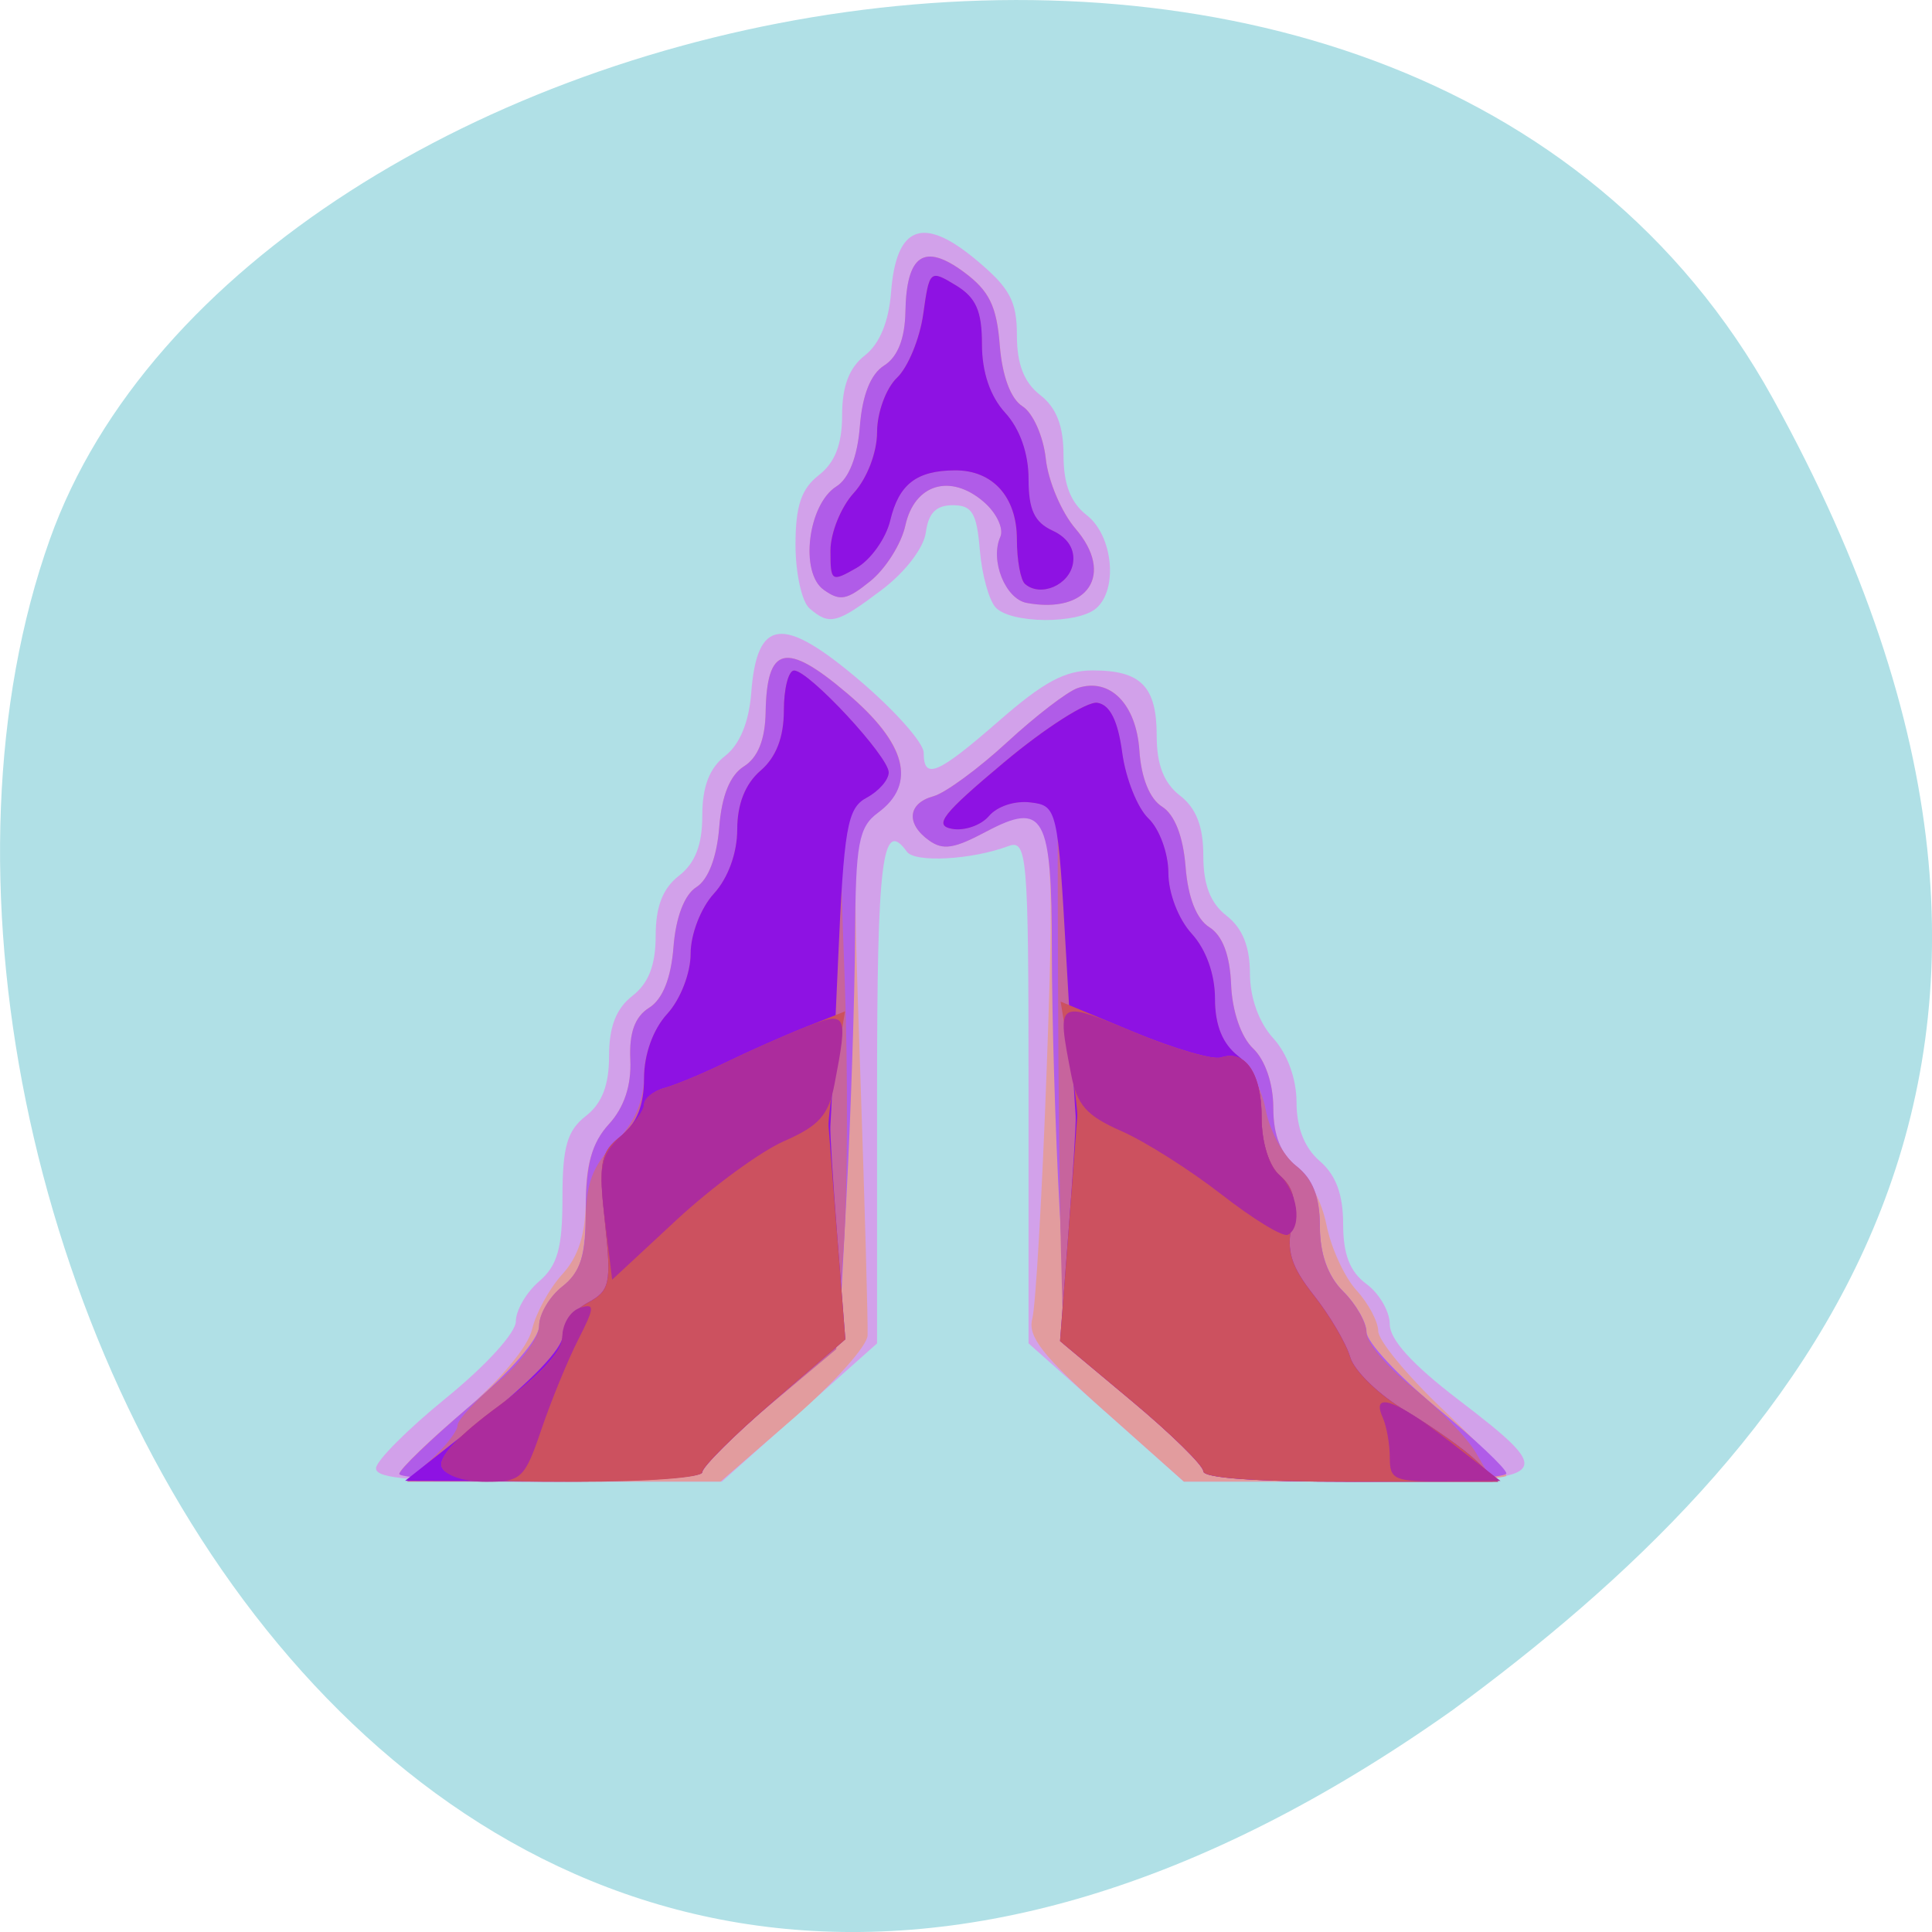 <svg xmlns="http://www.w3.org/2000/svg" viewBox="0 0 256 256"><path d="m -1067.28 1935.73 c 48.956 88.52 202.34 54.16 228.29 -18.719 30.922 -86.82 -49.563 -251.7 -185.88 -155.11 -45.916 33.728 -91.37 85.31 -42.41 173.83 z" transform="matrix(-1 0 0 -1 -832.39 1988.49)" fill="#b0e0e6" color="#000"/><g transform="matrix(1.544 0 0 1.327 -91.93 -60.61)"><path d="m 91.81 192.29 c 0 -0.733 2.7 -3.885 6 -7.01 3.432 -3.245 6 -6.527 6 -7.667 0 -1.097 0.9 -2.895 2 -3.995 1.58 -1.58 2 -3.333 2 -8.345 0 -5.075 0.4 -6.707 2 -8.155 1.394 -1.261 2 -3.08 2 -6 0 -2.92 0.606 -4.739 2 -6 1.394 -1.261 2 -3.08 2 -6 0 -2.92 0.606 -4.739 2 -6 1.394 -1.261 2 -3.08 2 -6 0 -2.884 0.608 -4.74 1.95 -5.954 1.263 -1.143 2.055 -3.362 2.25 -6.303 0.495 -7.48 2.683 -7.778 9.282 -1.261 3.035 2.997 5.518 6.252 5.518 7.234 0 2.767 1.184 2.182 6.5 -3.216 3.799 -3.857 5.631 -5 8.01 -5 4.147 0 5.488 1.599 5.488 6.545 0 2.875 0.613 4.7 2 5.955 1.394 1.261 2 3.08 2 6 0 2.92 0.606 4.739 2 6 1.355 1.226 2 3.08 2 5.747 0 2.423 0.769 4.915 2 6.48 1.216 1.547 2 4.057 2 6.408 0 2.532 0.69 4.555 2 5.865 1.377 1.377 2 3.333 2 6.278 0 3.04 0.579 4.773 2 5.99 1.1 0.942 2 2.746 2 4.01 0 1.539 1.924 4.01 5.833 7.492 8.867 7.898 8.511 8.231 -8.836 8.231 h -14.669 l -6.664 -6.903 l -6.664 -6.903 v -25.2 c 0 -23.627 -0.11 -25.16 -1.75 -24.445 -3.141 1.363 -7.999 1.671 -8.691 0.55 -2.114 -3.42 -2.559 0.754 -2.559 24 v 25.1 l -6.664 6.903 l -6.664 6.903 h -14.836 c -11.692 0 -14.836 -0.282 -14.836 -1.333 z m 37.2 -85.87 c -0.66 -0.66 -1.2 -3.515 -1.2 -6.345 0 -3.875 0.494 -5.592 2 -6.955 1.394 -1.261 2 -3.08 2 -6 0 -2.884 0.608 -4.74 1.95 -5.954 1.263 -1.143 2.055 -3.362 2.25 -6.303 0.44 -6.651 2.724 -7.679 7.27 -3.272 2.923 2.834 3.53 4.135 3.53 7.571 0 2.879 0.612 4.703 2 5.959 1.394 1.261 2 3.08 2 6 0 2.92 0.606 4.739 2 6 2.24 2.027 2.702 7.398 0.8 9.3 -1.585 1.585 -7.274 1.538 -8.609 -0.07 -0.58 -0.698 -1.197 -3.286 -1.372 -5.75 -0.264 -3.707 -0.664 -4.48 -2.319 -4.48 -1.429 0 -2.089 0.771 -2.312 2.701 -0.181 1.564 -1.773 3.984 -3.785 5.75 -3.867 3.395 -4.476 3.577 -6.204 1.849 z" fill="#d2a1ea"/><path d="m 93.81 192.84 c 0 -0.431 2.429 -3.183 5.398 -6.115 3.195 -3.156 5.64 -6.541 5.991 -8.297 0.326 -1.631 1.497 -4.115 2.602 -5.52 1.398 -1.777 2.01 -4.061 2.01 -7.511 0 -3.433 0.611 -5.734 1.988 -7.485 1.305 -1.659 1.936 -3.867 1.835 -6.427 -0.106 -2.704 0.389 -4.296 1.615 -5.193 1.159 -0.848 1.879 -2.936 2.09 -6.07 0.2 -2.972 0.941 -5.225 1.962 -5.972 1.022 -0.747 1.762 -3 1.962 -5.972 0.213 -3.164 0.928 -5.216 2.121 -6.088 1.199 -0.876 1.82 -2.676 1.862 -5.393 0.104 -6.659 1.721 -7.101 6.986 -1.91 5.193 5.119 6.01 9.06 2.504 12.06 -2.029 1.737 -2.058 2.286 -1.364 25.972 0.39 13.309 0.67 25.06 0.622 26.12 -0.048 1.058 -2.909 4.77 -6.357 8.25 l -6.27 6.326 h -13.779 c -7.578 0 -13.779 -0.353 -13.779 -0.784 z m 60.56 -6.228 c -5.319 -5.51 -6.656 -7.491 -6.24 -9.25 0.291 -1.231 0.848 -12.471 1.237 -24.977 0.814 -26.14 0.572 -27.24 -5.209 -23.666 -2.736 1.691 -3.691 1.864 -4.874 0.881 -2.02 -1.673 -1.847 -3.723 0.365 -4.425 1.01 -0.321 3.854 -2.747 6.32 -5.391 2.466 -2.645 5.196 -5.082 6.07 -5.416 2.768 -1.062 5.02 1.61 5.287 6.263 0.153 2.705 0.884 4.808 1.942 5.581 1.083 0.792 1.814 2.969 2.02 6.01 0.207 3.07 0.935 5.221 2.039 6.03 1.129 0.825 1.769 2.788 1.868 5.723 0.089 2.657 0.854 5.245 1.886 6.385 1.041 1.15 1.736 3.525 1.736 5.934 0 2.696 0.634 4.59 1.927 5.76 1.06 0.959 2.242 3.616 2.628 5.905 0.385 2.289 1.543 5.234 2.573 6.546 1.03 1.312 1.872 3.147 1.872 4.08 0 0.932 2.475 4.43 5.5 7.772 3.03 3.343 5.5 6.344 5.5 6.67 0 0.326 -6.226 0.593 -13.836 0.593 h -13.836 l -6.769 -7.01 z m -6.714 -80.74 c -1.835 -0.396 -3.162 -4.255 -2.266 -6.59 0.317 -0.826 -0.325 -2.404 -1.427 -3.505 -2.862 -2.862 -5.944 -1.773 -6.722 2.374 -0.341 1.818 -1.689 4.309 -2.995 5.537 -2.04 1.917 -2.606 2.04 -4.01 0.876 -2.076 -1.723 -1.354 -8.539 1.093 -10.328 1.073 -0.785 1.806 -2.974 2.01 -6.01 0.21 -3.121 0.931 -5.218 2.083 -6.06 1.159 -0.848 1.783 -2.682 1.825 -5.365 0.089 -5.71 1.607 -6.904 5.03 -3.957 2.161 1.859 2.805 3.387 3.067 7.282 0.208 3.086 0.939 5.373 1.956 6.117 0.893 0.653 1.79 3.01 1.994 5.228 0.203 2.222 1.349 5.365 2.546 6.983 3.364 4.55 1.101 8.558 -4.187 7.418 z" fill="#e29c9e"/><path d="m 93.81 192.85 c 0 -0.43 2.7 -3.453 6 -6.719 3.591 -3.553 6 -6.791 6 -8.06 0 -1.169 0.9 -2.941 2 -3.936 1.572 -1.423 2 -3.08 2 -7.747 0 -4.411 0.511 -6.587 1.988 -8.465 1.305 -1.659 1.936 -3.867 1.835 -6.427 -0.106 -2.704 0.389 -4.296 1.615 -5.193 1.159 -0.848 1.879 -2.936 2.09 -6.07 0.2 -2.972 0.941 -5.225 1.962 -5.972 1.022 -0.747 1.762 -3 1.962 -5.972 0.213 -3.164 0.928 -5.216 2.121 -6.088 1.199 -0.876 1.82 -2.676 1.862 -5.393 0.104 -6.659 1.721 -7.101 6.986 -1.91 5.103 5.03 6 9.07 2.66 11.93 -1.663 1.424 -1.924 3.076 -1.971 12.472 -0.03 5.957 -0.359 17.549 -0.731 25.76 l -0.678 14.929 l -5.852 5.87 c -3.218 3.228 -5.852 6.298 -5.852 6.821 0 0.552 -5.45 0.951 -13 0.951 -7.15 0 -13 -0.352 -13 -0.781 z m 69 -0.262 c 0 -0.574 -2.63 -3.611 -5.845 -6.75 l -5.845 -5.707 l -0.655 -13.908 c -0.36 -7.649 -0.655 -19.15 -0.655 -25.55 0 -13.65 -0.661 -15.03 -5.702 -11.917 -2.696 1.666 -3.643 1.833 -4.826 0.852 -2.02 -1.673 -1.847 -3.723 0.365 -4.425 1.01 -0.321 3.854 -2.747 6.32 -5.391 2.466 -2.645 5.196 -5.082 6.07 -5.416 2.768 -1.062 5.02 1.61 5.287 6.263 0.153 2.705 0.884 4.808 1.942 5.581 1.083 0.792 1.814 2.969 2.02 6.01 0.207 3.07 0.935 5.221 2.039 6.03 1.129 0.825 1.769 2.788 1.868 5.723 0.089 2.657 0.854 5.245 1.886 6.385 1.041 1.15 1.736 3.525 1.736 5.934 0 2.746 0.632 4.589 2 5.826 1.394 1.262 2 3.08 2 6 0 2.757 0.685 4.982 2 6.498 1.1 1.268 2 3.096 2 4.062 0 0.966 2.7 4.35 6 7.519 3.3 3.17 6 6.136 6 6.591 0 0.455 -5.85 0.828 -13 0.828 -8.359 0 -13 -0.372 -13 -1.043 z m -15.16 -86.71 c -1.835 -0.396 -3.162 -4.255 -2.266 -6.59 0.317 -0.826 -0.325 -2.404 -1.427 -3.505 -2.862 -2.862 -5.944 -1.773 -6.722 2.374 -0.341 1.818 -1.689 4.309 -2.995 5.537 -2.04 1.917 -2.606 2.04 -4.01 0.876 -2.076 -1.723 -1.354 -8.539 1.093 -10.328 1.073 -0.785 1.806 -2.974 2.01 -6.01 0.21 -3.121 0.931 -5.218 2.083 -6.06 1.159 -0.848 1.783 -2.682 1.825 -5.365 0.089 -5.71 1.607 -6.904 5.03 -3.957 2.161 1.859 2.805 3.387 3.067 7.282 0.208 3.086 0.939 5.373 1.956 6.117 0.893 0.653 1.79 3.01 1.994 5.228 0.203 2.222 1.349 5.365 2.546 6.983 3.364 4.55 1.101 8.558 -4.187 7.418 z" fill="#b05ce8"/><path d="m 96.63 191.31 c 1.196 -1.273 2.174 -2.76 2.174 -3.304 0 -0.544 1.575 -2.516 3.5 -4.382 1.925 -1.866 3.5 -4.359 3.5 -5.541 0 -1.182 0.9 -2.963 2 -3.959 1.467 -1.328 2 -3.08 2 -6.578 0 -3.627 0.598 -5.479 2.5 -7.739 1.68 -1.997 2.5 -4.184 2.5 -6.669 0 -2.184 0.819 -4.739 2 -6.24 1.124 -1.429 2 -4.057 2 -6 0 -1.943 0.876 -4.571 2 -6 1.216 -1.547 2 -4.057 2 -6.408 0 -2.532 0.69 -4.555 2 -5.865 1.333 -1.333 2 -3.333 2 -6 0 -2.2 0.396 -4 0.88 -4 1.269 0 8.12 8.587 8.12 10.178 0 0.738 -0.969 1.946 -2.153 2.686 -2.101 1.312 -2.141 1.747 -1.619 17.991 0.294 9.155 0.251 21.21 -0.096 26.784 l -0.631 10.138 l -5.75 5.611 c -3.162 3.086 -5.75 6.06 -5.75 6.612 0 0.615 -4.886 1 -12.674 1 h -12.674 l 2.174 -2.314 z m 66.17 1.271 c 0 -0.574 -2.7 -3.669 -6 -6.878 l -6 -5.835 l -0.211 -9.372 c -0.116 -5.155 -0.228 -17.247 -0.25 -26.872 l -0.039 -17.5 l -2.331 -0.33 c -1.347 -0.191 -2.853 0.383 -3.566 1.359 -0.679 0.929 -2.105 1.505 -3.169 1.28 -1.602 -0.339 -0.835 -1.479 4.474 -6.652 3.534 -3.443 7.122 -6.106 8 -5.938 1.086 0.207 1.763 1.791 2.131 4.981 0.297 2.572 1.309 5.528 2.25 6.567 0.941 1.04 1.711 3.482 1.711 5.427 0 2.02 0.856 4.625 2 6.079 1.231 1.565 2 4.057 2 6.48 0 2.583 0.646 4.522 1.88 5.638 1.034 0.936 2.152 3.404 2.485 5.486 0.333 2.082 1.512 4.606 2.62 5.609 1.41 1.276 2.02 3.083 2.02 6.02 0 2.757 0.685 4.982 2 6.498 1.1 1.268 2 3.119 2 4.113 0 0.994 1.806 3.477 4.01 5.519 2.207 2.042 4.648 4.985 5.423 6.54 l 1.411 2.828 h -12.423 c -7.959 0 -12.423 -0.375 -12.423 -1.043 z m -15.299 -88.59 c -0.386 -0.386 -0.701 -2.394 -0.701 -4.463 0 -4.234 -2.069 -6.912 -5.321 -6.889 -3.294 0.023 -4.809 1.388 -5.547 4.996 -0.368 1.798 -1.673 3.936 -2.9 4.751 -2.153 1.43 -2.231 1.369 -2.231 -1.733 0 -1.768 0.9 -4.358 2 -5.757 1.144 -1.454 2 -4.057 2 -6.079 0 -1.945 0.77 -4.387 1.711 -5.427 0.941 -1.04 1.953 -3.9 2.25 -6.355 0.532 -4.404 0.57 -4.443 2.789 -2.882 1.74 1.224 2.25 2.559 2.25 5.892 0 2.794 0.703 5.202 2 6.851 1.254 1.594 2 4.057 2 6.6 0 3.073 0.5 4.324 2.061 5.16 1.315 0.704 1.948 1.889 1.75 3.275 -0.309 2.162 -2.773 3.397 -4.109 2.06 z" fill="#c7649d"/><path d="m 101.06 187.33 c 4.04 -3.71 6.75 -7.01 6.75 -8.213 0 -1.105 0.96 -2.609 2.135 -3.343 1.952 -1.219 2.081 -1.913 1.507 -8.092 -0.553 -5.948 -0.389 -6.975 1.365 -8.562 1.348 -1.22 1.993 -3.078 1.993 -5.741 0 -2.423 0.769 -4.915 2 -6.48 1.124 -1.429 2 -4.057 2 -6 0 -1.943 0.876 -4.571 2 -6 1.216 -1.547 2 -4.057 2 -6.408 0 -2.532 0.69 -4.555 2 -5.865 1.333 -1.333 2 -3.333 2 -6 0 -2.2 0.396 -4 0.88 -4 1.269 0 8.12 8.587 8.12 10.178 0 0.738 -0.85 1.872 -1.89 2.521 -1.674 1.046 -1.955 2.925 -2.465 16.491 -0.316 8.421 -0.611 15.761 -0.654 16.311 -0.043 0.55 0.229 5.563 0.604 11.141 l 0.683 10.141 l -6.139 6.159 c -3.377 3.387 -6.139 6.586 -6.139 7.109 0 0.554 -5.326 0.931 -12.75 0.904 l -12.75 -0.046 l 6.75 -6.204 z m 61.75 5.253 c 0 -0.574 -2.767 -3.734 -6.149 -7.02 l -6.149 -5.98 l 0.712 -10.727 c 0.392 -5.9 0.674 -11.177 0.628 -11.727 -0.046 -0.55 -0.412 -7.75 -0.813 -16 -0.715 -14.704 -0.775 -15.01 -3.06 -15.33 -1.347 -0.191 -2.853 0.383 -3.566 1.359 -0.679 0.929 -2.105 1.505 -3.169 1.28 -1.602 -0.339 -0.835 -1.479 4.474 -6.652 3.534 -3.443 7.122 -6.106 8 -5.938 1.086 0.207 1.763 1.791 2.131 4.981 0.297 2.572 1.309 5.528 2.25 6.567 0.941 1.04 1.711 3.482 1.711 5.427 0 2.02 0.856 4.625 2 6.079 1.231 1.565 2 4.057 2 6.48 0 2.667 0.645 4.521 2 5.747 1.406 1.272 2 3.08 2 6.084 0 2.59 0.632 4.906 1.605 5.879 1.139 1.139 1.425 2.565 0.985 4.91 -0.479 2.554 -0.052 4.142 1.882 6.992 1.376 2.028 2.786 4.815 3.131 6.194 0.346 1.378 2.489 3.789 4.763 5.358 2.273 1.568 4.991 3.804 6.04 4.968 l 1.905 2.116 h -12.655 c -8.12 0 -12.655 -0.374 -12.655 -1.043 z m -15.299 -88.59 c -0.386 -0.386 -0.701 -2.394 -0.701 -4.463 0 -4.234 -2.069 -6.912 -5.321 -6.889 -3.294 0.023 -4.809 1.388 -5.547 4.996 -0.368 1.798 -1.673 3.936 -2.9 4.751 -2.153 1.43 -2.231 1.369 -2.231 -1.733 0 -1.768 0.9 -4.358 2 -5.757 1.144 -1.454 2 -4.057 2 -6.079 0 -1.945 0.77 -4.387 1.711 -5.427 0.941 -1.04 1.953 -3.9 2.25 -6.355 0.532 -4.404 0.57 -4.443 2.789 -2.882 1.74 1.224 2.25 2.559 2.25 5.892 0 2.794 0.703 5.202 2 6.851 1.254 1.594 2 4.057 2 6.6 0 3.073 0.5 4.324 2.061 5.16 1.315 0.704 1.948 1.889 1.75 3.275 -0.309 2.162 -2.773 3.397 -4.109 2.06 z" fill="#8e12e3"/><path d="m 97.46 192.17 c -0.359 -0.935 1.404 -3.14 4.893 -6.121 3.452 -2.949 5.454 -5.444 5.454 -6.798 0 -1.176 0.961 -2.738 2.135 -3.471 1.952 -1.219 2.081 -1.913 1.507 -8.092 -0.553 -5.948 -0.389 -6.975 1.365 -8.562 1.096 -0.992 1.993 -2.357 1.993 -3.03 0 -0.676 0.787 -1.477 1.75 -1.781 0.963 -0.304 3.325 -1.447 5.25 -2.541 1.925 -1.094 5.02 -2.692 6.877 -3.551 l 3.377 -1.563 l -0.745 5.237 c -0.41 2.88 -0.711 5.687 -0.67 6.237 0.041 0.55 0.382 5.563 0.757 11.141 l 0.683 10.141 l -6.139 6.159 c -3.377 3.387 -6.139 6.586 -6.139 7.109 0 0.543 -4.675 0.951 -10.893 0.951 -8.634 0 -11.01 -0.303 -11.454 -1.462 z m 65.35 0.419 c 0 -0.574 -2.767 -3.734 -6.149 -7.02 l -6.149 -5.98 l 0.712 -10.727 c 0.392 -5.9 0.737 -11.177 0.767 -11.727 0.03 -0.55 -0.279 -3.351 -0.688 -6.225 l -0.743 -5.225 l 6.258 3.03 c 3.442 1.667 6.818 2.816 7.504 2.553 2.108 -0.809 3.49 1.565 3.49 5.994 0 2.548 0.638 4.866 1.605 5.834 1.139 1.139 1.425 2.565 0.985 4.91 -0.479 2.554 -0.052 4.142 1.882 6.992 1.376 2.028 2.786 4.815 3.131 6.194 0.346 1.378 2.489 3.789 4.763 5.358 2.273 1.568 4.991 3.804 6.04 4.968 l 1.905 2.116 h -12.655 c -8.12 0 -12.655 -0.374 -12.655 -1.043 z" fill="#cc515f"/><path d="m 97.46 192.17 c -0.359 -0.935 1.404 -3.14 4.893 -6.121 3.637 -3.107 5.454 -5.416 5.454 -6.931 0 -1.249 0.675 -2.531 1.5 -2.847 1.295 -0.497 1.277 -0.066 -0.132 3.143 -0.898 2.045 -2.322 6.081 -3.165 8.969 -1.44 4.933 -1.728 5.25 -4.761 5.25 -1.91 0 -3.458 -0.597 -3.789 -1.462 z m 81.35 -0.956 c 0 -1.33 -0.273 -3.13 -0.607 -4 -1.024 -2.67 1.14 -1.772 5.728 2.377 l 4.379 3.959 l -4.75 0.041 c -4.368 0.038 -4.75 -0.153 -4.75 -2.377 z m -67.37 -23.85 c -0.549 -5.254 -0.361 -6.389 1.367 -8.227 1.102 -1.173 2 -2.614 2 -3.202 0 -0.588 0.787 -1.317 1.75 -1.621 0.963 -0.304 3.325 -1.447 5.25 -2.541 1.925 -1.094 4.963 -2.663 6.75 -3.488 3.689 -1.702 3.781 -1.501 2.6 5.648 -0.511 3.095 -1.314 4.15 -4.321 5.684 -2.031 1.036 -6.183 4.574 -9.228 7.862 l -5.535 5.979 l -0.637 -6.095 z m 52.95 -2.4 c -2.706 -2.455 -6.581 -5.311 -8.611 -6.347 -3 -1.533 -3.807 -2.589 -4.319 -5.683 -1.233 -7.463 -1.275 -7.432 5.482 -4.158 3.373 1.634 6.693 2.755 7.378 2.492 2.108 -0.809 3.49 1.565 3.49 5.994 0 2.425 0.64 4.868 1.5 5.729 1.575 1.575 2.03 5.202 0.75 5.981 -0.412 0.251 -2.964 -1.552 -5.67 -4.01 z" fill="#ac2c9d"/></g></svg>